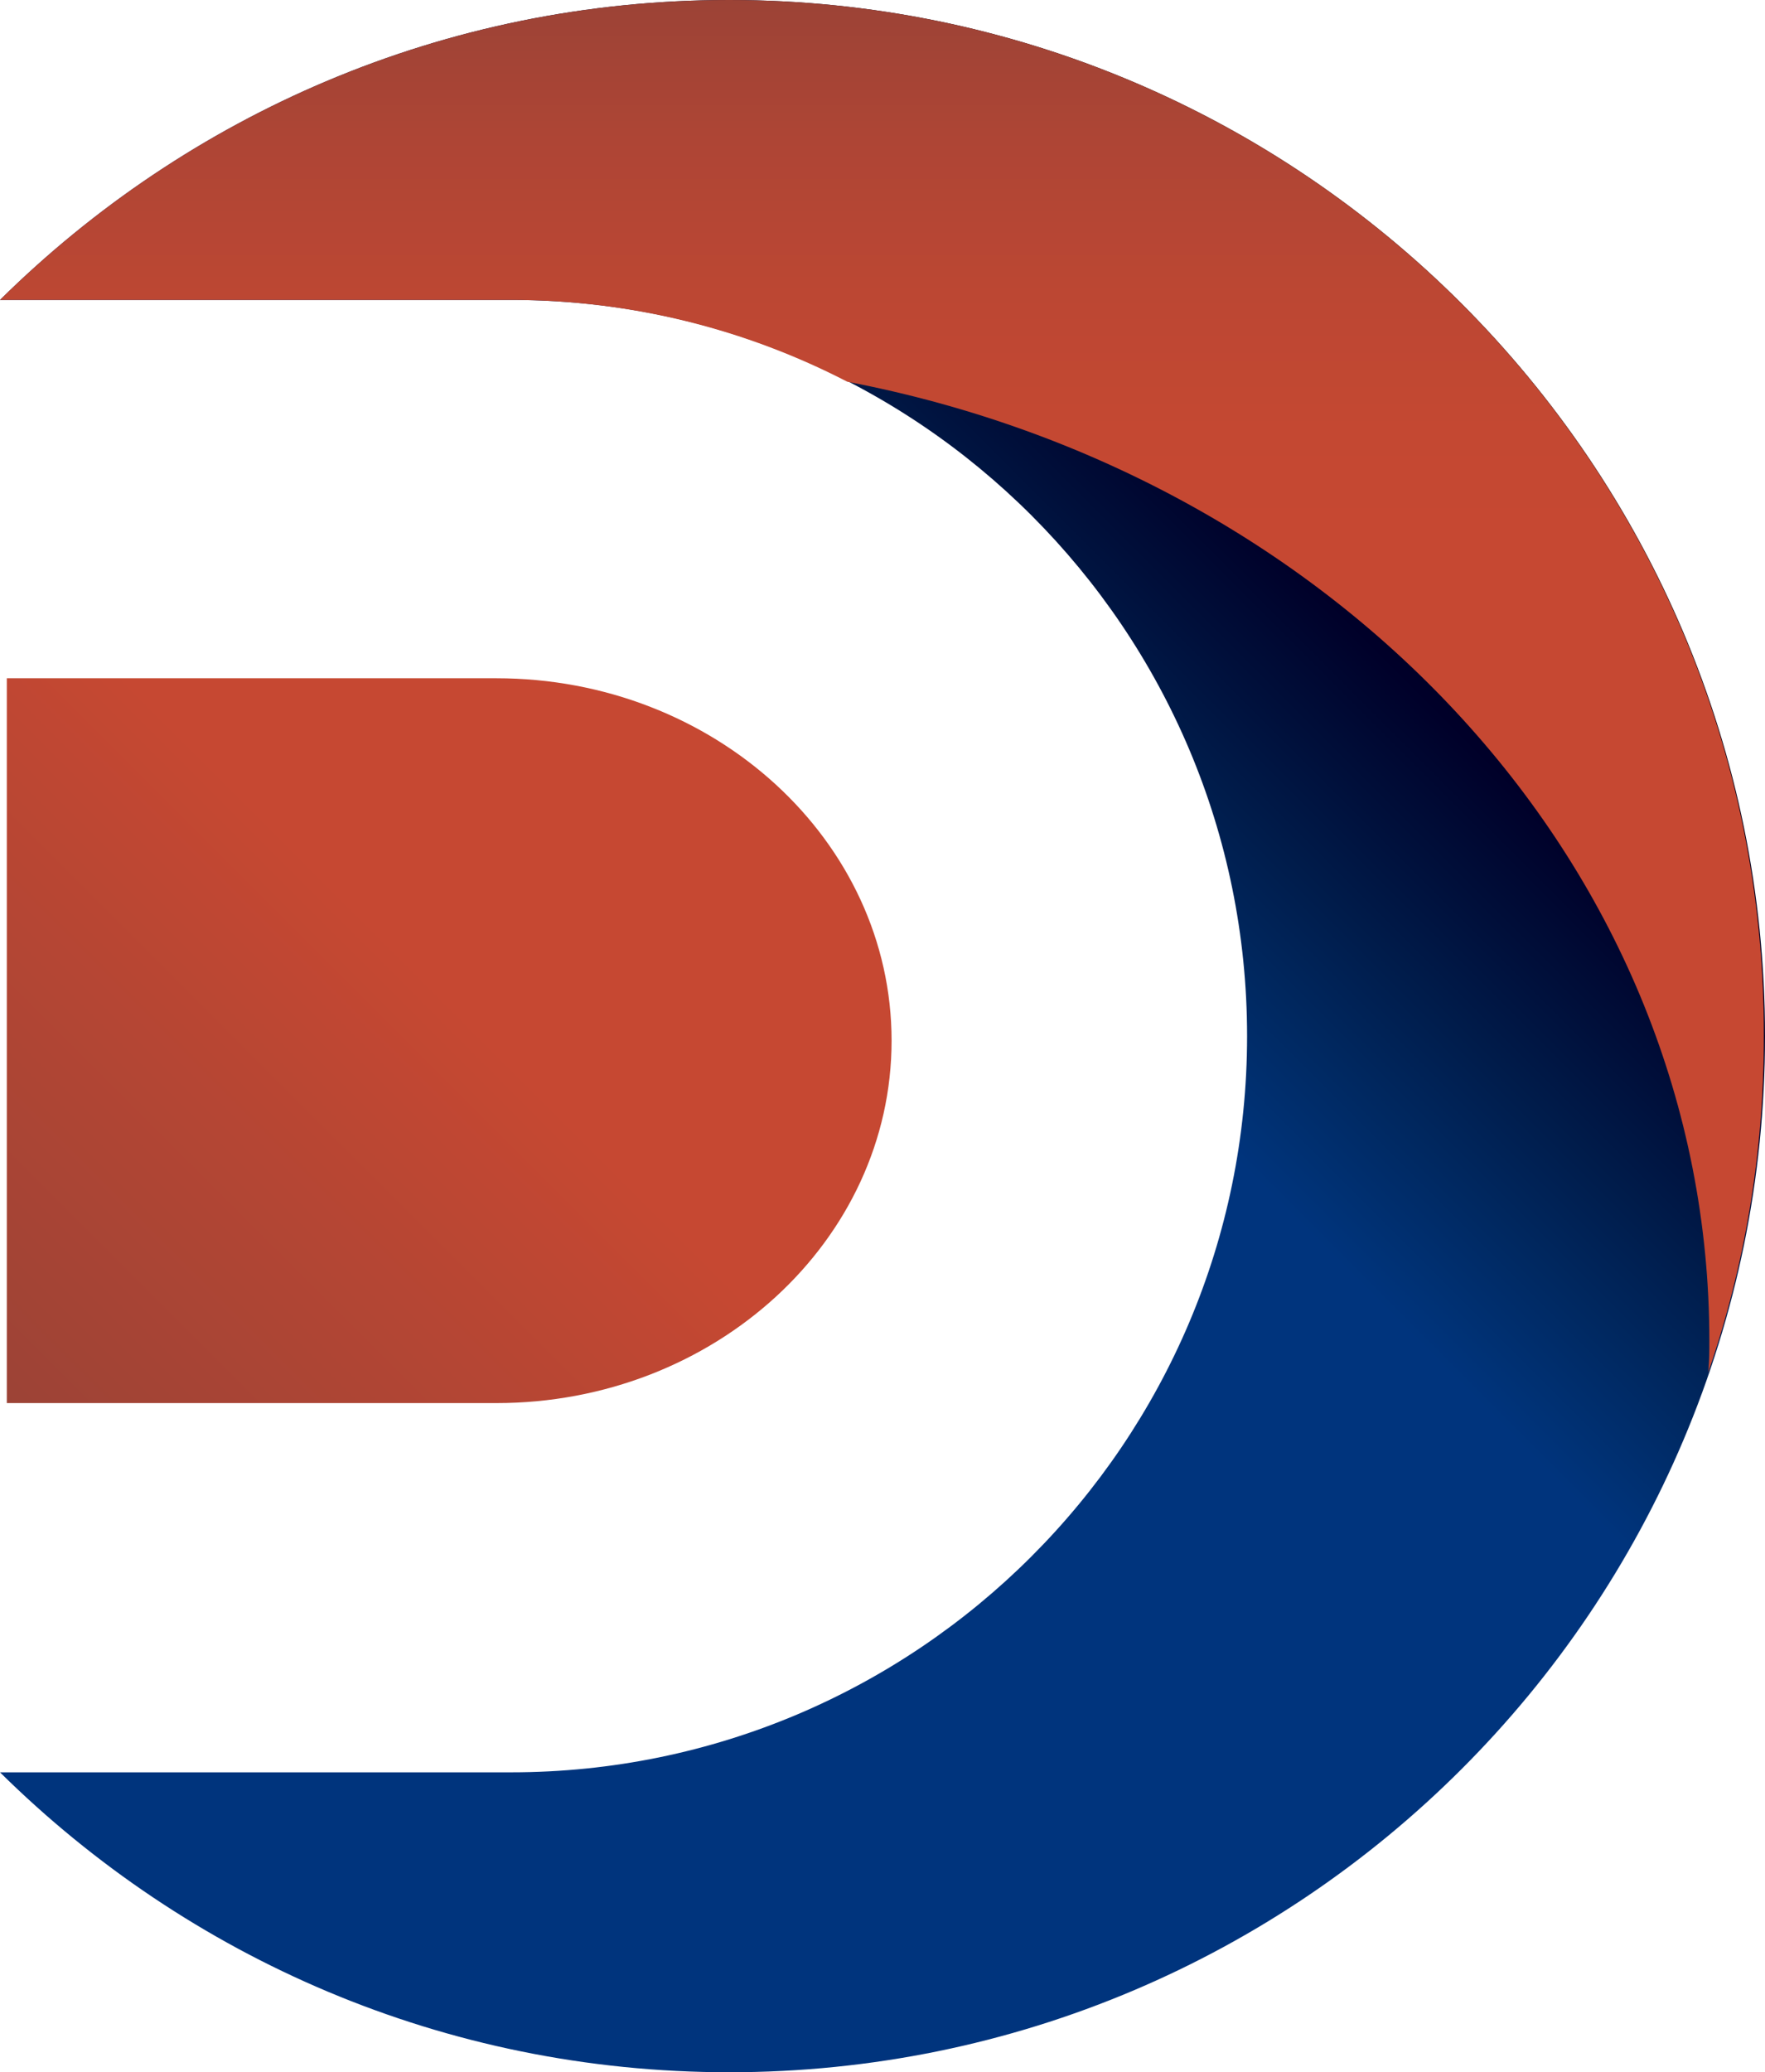 <!-- Generator: Adobe Illustrator 21.1.0, SVG Export Plug-In  -->
<svg version="1.1"
	 xmlns="http://www.w3.org/2000/svg" xmlns:xlink="http://www.w3.org/1999/xlink" xmlns:a="http://ns.adobe.com/AdobeSVGViewerExtensions/3.0/"
	 x="0px" y="0px" width="155.4px" height="182.4px" viewBox="0 0 155.4 182.4"
	 style="overflow:scroll;enable-background:new 0 0 155.4 182.4;" xml:space="preserve">
<style type="text/css">
	.st0{fill-rule:evenodd;clip-rule:evenodd;fill:url(#SVGID_1_);}
	.st1{fill-rule:evenodd;clip-rule:evenodd;fill:url(#SVGID_2_);}
	.st2{fill-rule:evenodd;clip-rule:evenodd;fill:url(#SVGID_3_);}
	.st3{fill-rule:evenodd;clip-rule:evenodd;fill:url(#SVGID_4_);}
	.st4{fill-rule:evenodd;clip-rule:evenodd;fill:url(#SVGID_5_);}
	.st5{fill-rule:evenodd;clip-rule:evenodd;fill:url(#SVGID_6_);}
</style>
<defs>
</defs>
<g>
	<linearGradient id="SVGID_1_" gradientUnits="userSpaceOnUse" x1="128.665" y1="26.713" x2="-0.301" y2="155.679">
		<stop  offset="0" style="stop-color:#000007"/>
		<stop  offset="4.682484e-02" style="stop-color:#000010"/>
		<stop  offset="9.600693e-02" style="stop-color:#00001C"/>
		<stop  offset="0.146" style="stop-color:#000029"/>
		<stop  offset="0.197" style="stop-color:#000E39"/>
		<stop  offset="0.249" style="stop-color:#001C4B"/>
		<stop  offset="0.301" style="stop-color:#002860"/>
		<stop  offset="0.353" style="stop-color:#003276"/>
		<stop  offset="0.369" style="stop-color:#00347D"/>
		<stop  offset="0.431" style="stop-color:#00347D"/>
		<stop  offset="0.807" style="stop-color:#00347D"/>
	</linearGradient>
	<path class="st0" d="M64.2,0C39.1,0,16.5,10.1,0,26.4h45c35.8,0,64.8,29,64.8,64.8S80.7,156,45,156H0
		c16.5,16.3,39.1,26.4,64.2,26.4c50.4,0,91.2-40.8,91.2-91.2C155.4,40.8,114.5,0,64.2,0z"/>
	<linearGradient id="SVGID_2_" gradientUnits="userSpaceOnUse" x1="77.688" y1="0" x2="77.688" y2="120.754">
		<stop  offset="0" style="stop-color:#9C4336"/>
		<stop  offset="0.102" style="stop-color:#AE4535"/>
		<stop  offset="0.214" style="stop-color:#BC4733"/>
		<stop  offset="0.313" style="stop-color:#C44832"/>
		<stop  offset="0.39" style="stop-color:#C64832"/>
		<stop  offset="0.476" style="stop-color:#C64832"/>
		<stop  offset="1" style="stop-color:#C64832"/>
	</linearGradient>
	<path class="st1" d="M74.6,33.6c43.4,8.3,75.9,42.9,75.9,84.4c0,0.9,0,1.8-0.1,2.8c3.2-9.3,4.9-19.2,4.9-29.6
		C155.4,40.8,114.5,0,64.2,0C39.1,0,16.5,10.1,0,26.4h45C55.6,26.4,65.7,29,74.6,33.6z"/>
	<g>
		<linearGradient id="SVGID_3_" gradientUnits="userSpaceOnUse" x1="-0.769" y1="122.158" x2="60.322" y2="61.066">
			<stop  offset="0" style="stop-color:#9C4336"/>
			<stop  offset="0.61" style="stop-color:#C64832"/>
			<stop  offset="1" style="stop-color:#C64832"/>
		</linearGradient>
		<path class="st2" d="M43.7,123.5H0.6V59.7h43.1c19.2,0,34.8,14.3,34.8,31.9C78.5,109.2,62.9,123.5,43.7,123.5z"/>
	</g>
</g>
</svg>
